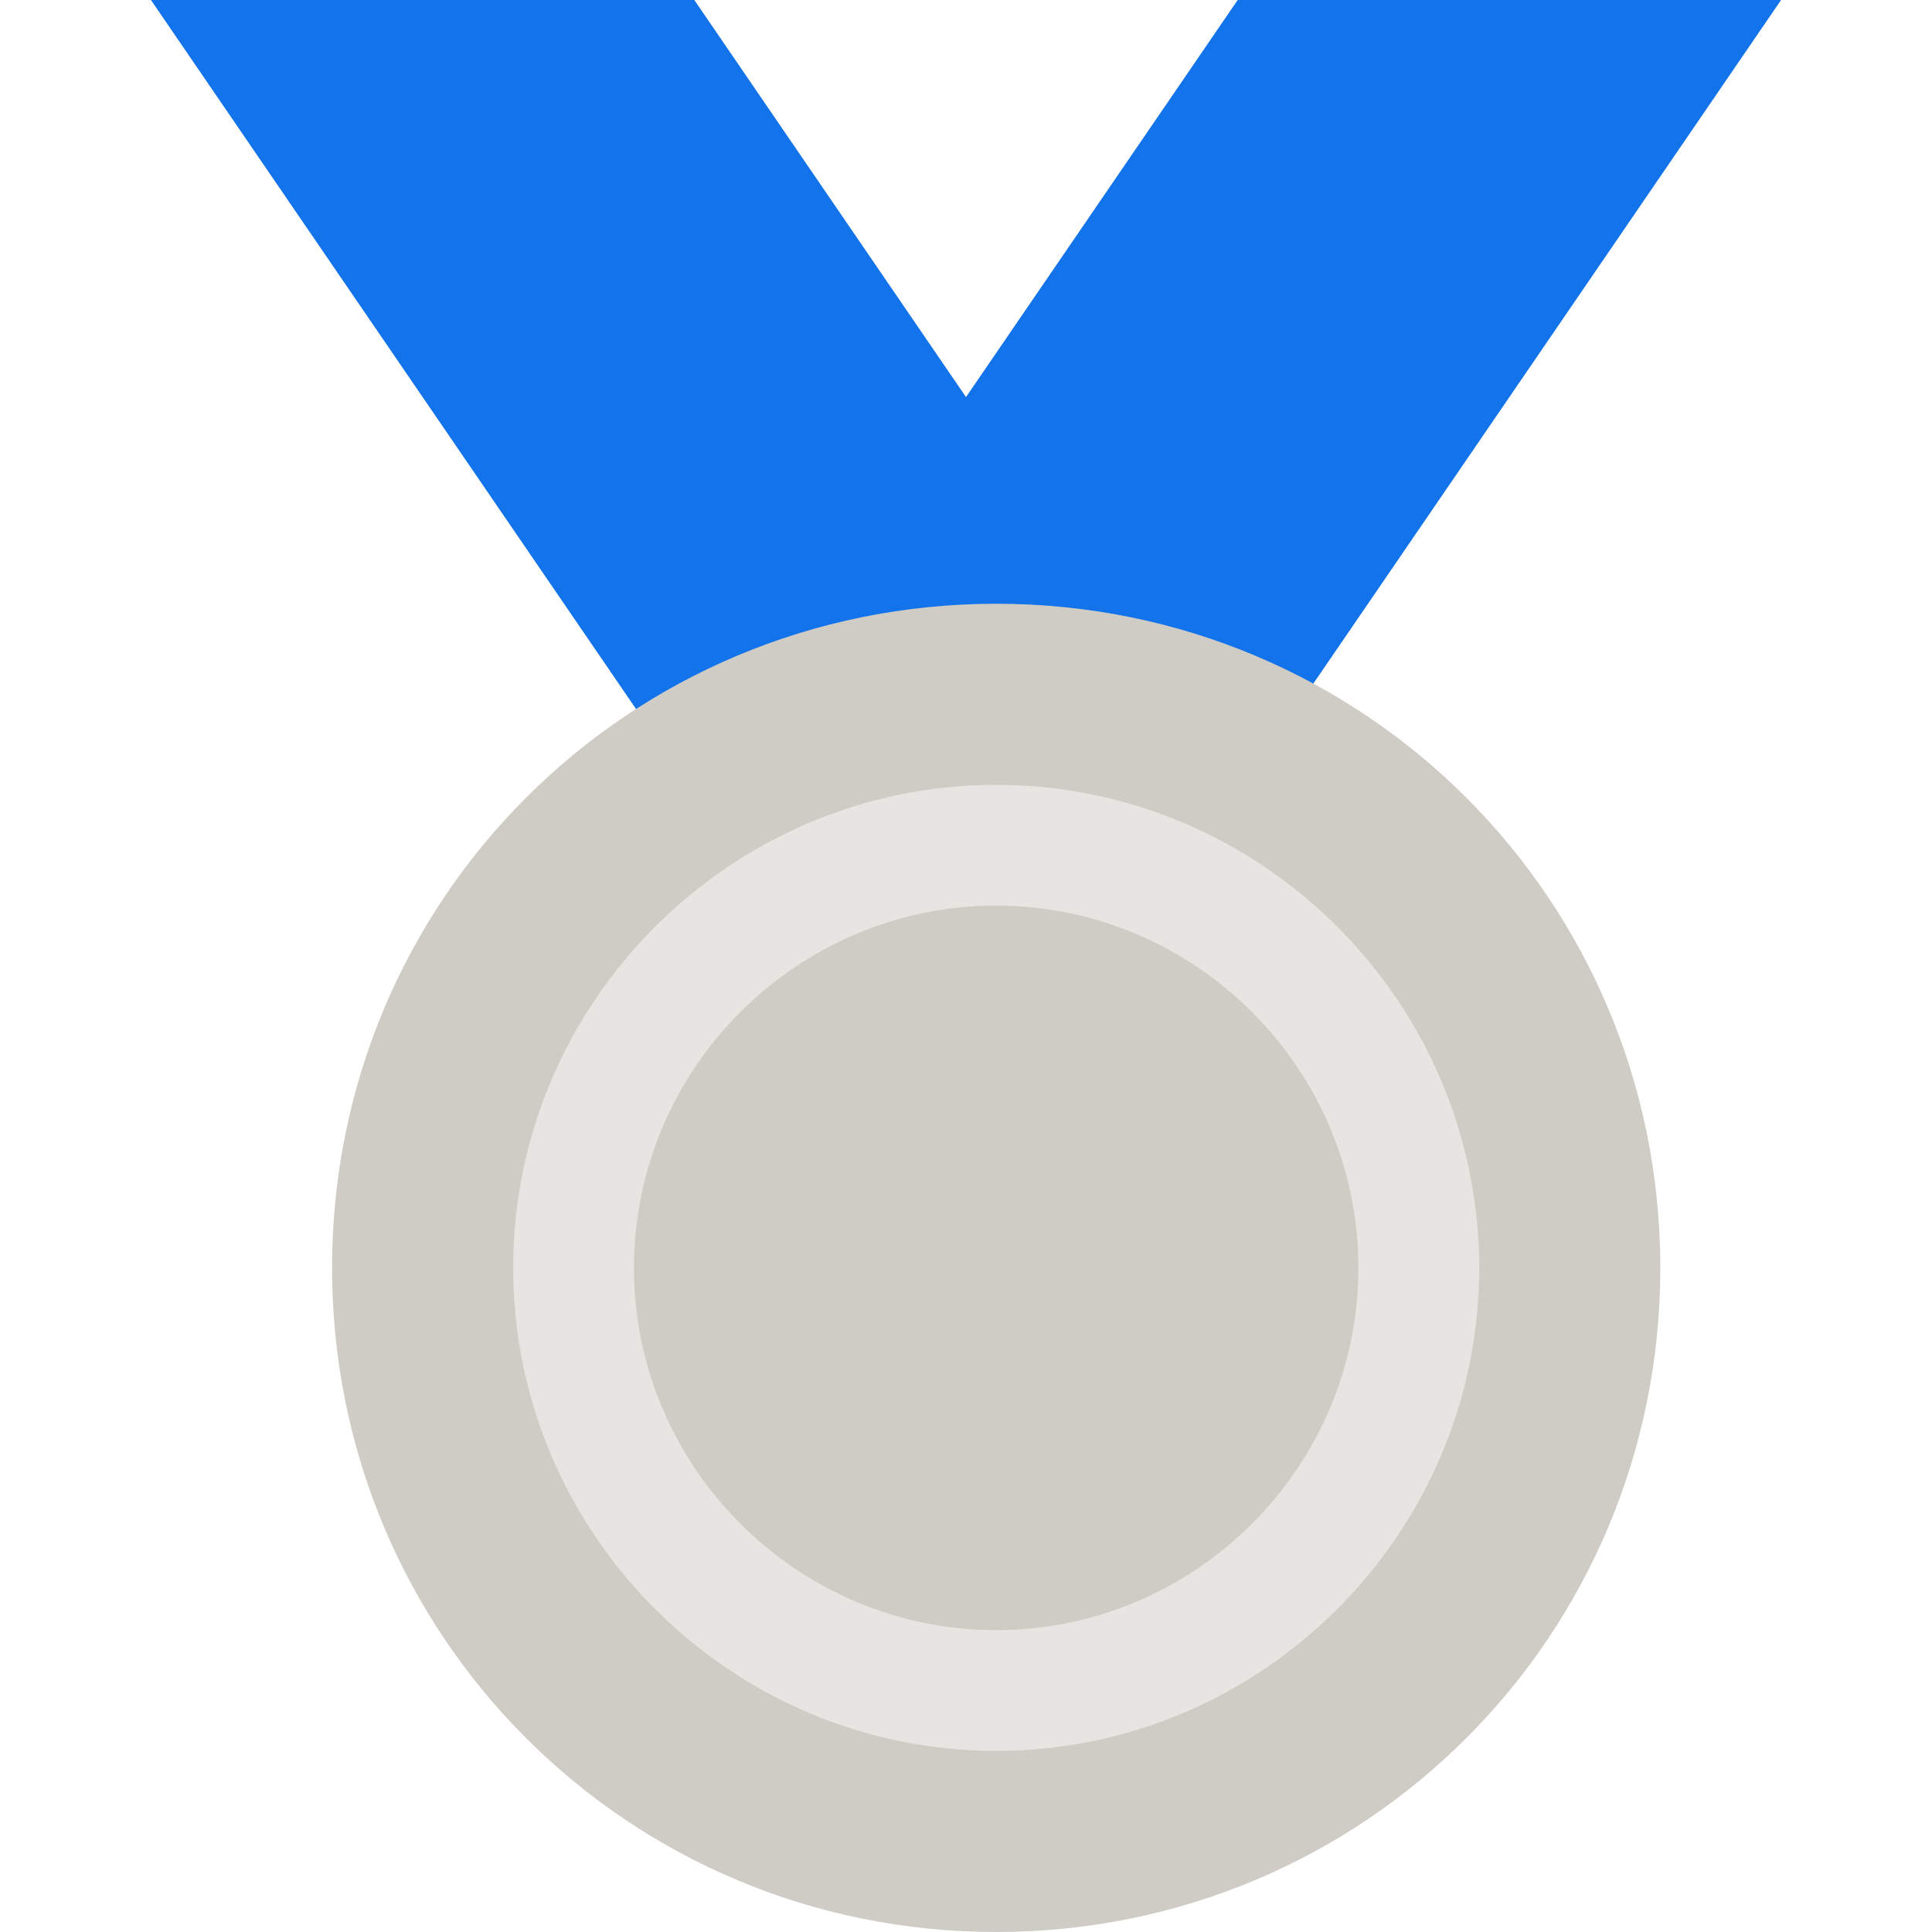 <?xml version="1.0"?>
<svg xmlns="http://www.w3.org/2000/svg" xmlns:xlink="http://www.w3.org/1999/xlink" version="1.1" id="Layer_1" x="0px" y="0px" viewBox="0 0 300.439 300.439" style="enable-background:new 0 0 300.439 300.439;" xml:space="preserve" width="512px" height="512px" class=""><g><g>
	<path style="fill:#1273EB" d="M276.967,0h-84.498L70.415,178.385h84.498L276.967,0z" data-original="#BF392C" class="active-path" data-old_color="#BF392C"/>
	<path style="fill:#1273EB" d="M23.472,0h84.498l122.053,178.385h-84.498L23.472,0z" data-original="#E2574C" class="" data-old_color="#E2574C"/>
	<path style="fill:#CFCCC6" d="M154.914,93.887c57.271,0,103.276,46.005,103.276,103.276s-46.005,103.276-103.276,103.276   S51.638,254.434,51.638,197.163S97.643,93.887,154.914,93.887z" data-original="#EFC75E" class="" data-old_color="#EFC75E"/>
	<path style="fill:#E7E5E1" d="M154.914,122.053c-41.31,0-75.11,33.799-75.11,75.11s33.799,75.11,75.11,75.11   s75.11-33.799,75.11-75.11S196.224,122.053,154.914,122.053z M154.914,253.495c-30.983,0-56.332-25.35-56.332-56.332   s25.35-56.332,56.332-56.332s56.332,25.35,56.332,56.332S185.896,253.495,154.914,253.495z" data-original="#D7B354" class="" data-old_color="#D7B354"/>
</g></g> </svg>
